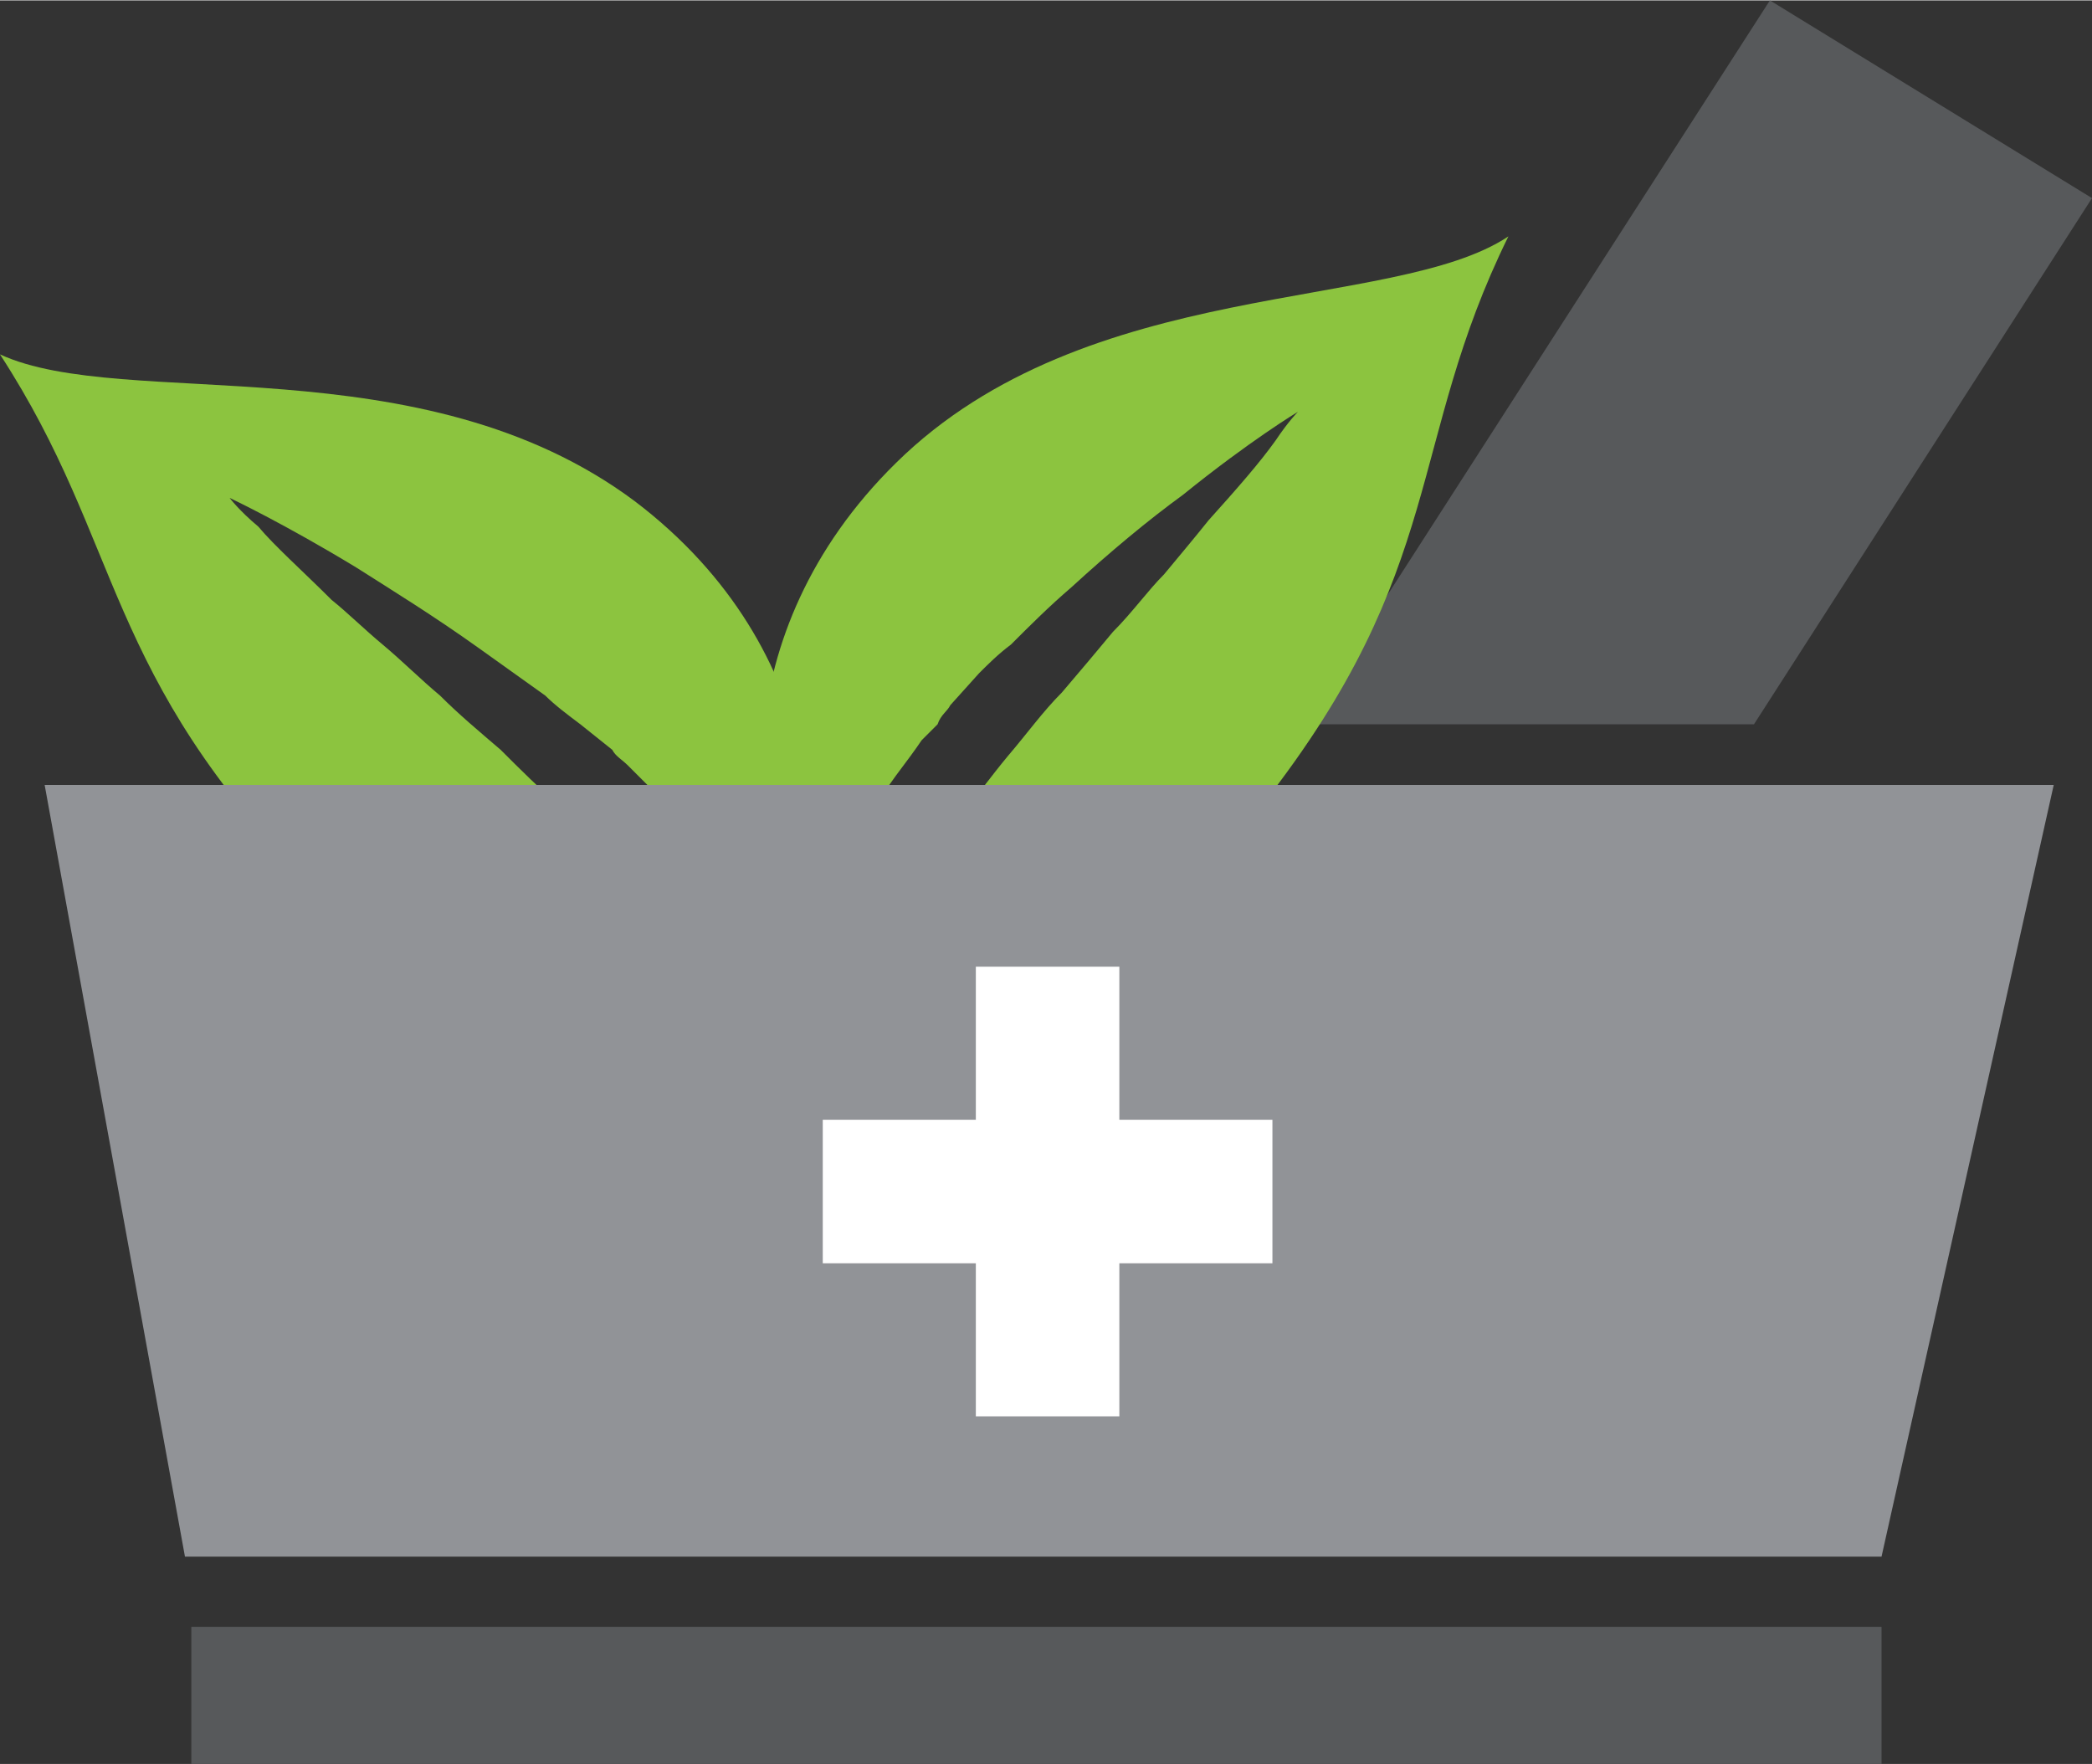 <?xml version="1.0" encoding="UTF-8"?>
<!DOCTYPE svg PUBLIC "-//W3C//DTD SVG 1.1//EN" "http://www.w3.org/Graphics/SVG/1.1/DTD/svg11.dtd">
<!-- Creator: CorelDRAW X8 -->
<svg xmlns="http://www.w3.org/2000/svg" xml:space="preserve" width="1.96in" height="1.653in" version="1.1" style="shape-rendering:geometricPrecision; text-rendering:geometricPrecision; image-rendering:optimizeQuality; fill-rule:evenodd; clip-rule:evenodd"
viewBox="0 0 656 553"
 xmlns:xlink="http://www.w3.org/1999/xlink">
 <rect x="0" y="0" width="656" height="553" fill="#333333" stroke="none"/>
 <defs>
  <style type="text/css">
   <![CDATA[
    .fil1 {fill:#57595B;fill-rule:nonzero}
    .fil2 {fill:#8CC43F;fill-rule:nonzero}
    .fil3 {fill:#919397;fill-rule:nonzero}
    .fil0 {fill:white;fill-rule:nonzero}
   ]]>
  </style>
 </defs>
 <g id="_3">

  <g id="_905546437616">
   <path class="fil0" d="M427 369c0,50 -46,90 -102,90 -56,0 -102,-40 -102,-90 0,-49 46,-89 102,-89 56,0 102,40 102,89z"/>
   <g>
    <polygon class="fil1" points="656,62 555,0 409,227 550,227 "/>
    <path class="fil2" d="M281 145c-55,54 -46,122 -30,144 1,-2 2,-3 3,-5 4,-6 8,-13 12,-20 5,-7 10,-14 15,-21 3,-4 6,-8 8,-11l5 -5c1,-3 3,-4 4,-6l9 -10c3,-3 6,-6 10,-9 6,-6 12,-12 19,-18 12,-11 24,-21 35,-29 21,-17 36,-26 36,-26 0,0 -3,3 -7,9 -5,7 -12,15 -21,25 -4,5 -9,11 -14,17 -5,5 -10,12 -16,18 -5,6 -10,12 -16,19 -6,6 -11,13 -17,20 -5,6 -10,13 -16,20 -5,7 -14,17 -19,24 -6,8 -10,13 -14,18 -12,20 -19,41 -23,62l20 9c3,-22 10,-43 22,-63 0,-1 0,-2 1,-2 28,4 70,-3 109,-53 58,-74 45,-113 77,-178 -36,24 -132,12 -192,71z"/>
    <path class="fil2" d="M232 309c0,0 0,0 0,0 -7,-6 -13,-13 -20,-20 -6,-6 -12,-12 -18,-18 -6,-6 -12,-13 -18,-18 -7,-6 -13,-12 -19,-18 -7,-6 -13,-11 -19,-17 -6,-5 -12,-11 -18,-16 -6,-5 -11,-10 -16,-14 -9,-9 -18,-17 -23,-23 -6,-5 -9,-9 -9,-9 0,0 17,8 40,22 11,7 24,15 38,25 7,5 14,10 21,15 3,3 7,6 11,9l10 8c1,2 3,3 5,5l5 5c3,3 6,6 9,9 6,7 12,13 17,20 6,6 11,12 15,19 1,1 2,2 3,3 14,-23 15,-92 -47,-139 -67,-50 -160,-28 -199,-46 39,60 32,100 98,167 45,44 86,47 114,39 15,15 27,32 36,50l10 -25c-7,-11 -16,-23 -26,-33z"/>
    <polygon class="fil1" points="60,553 590,553 590,510 60,510 "/>
    <polygon class="fil3" points="14,246 58,488 590,488 644,246 "/>
    <polygon class="fil0" points="399,351 351,351 351,303 306,303 306,351 258,351 258,396 306,396 306,444 351,444 351,396 399,396 "/>
   </g>
  </g>
 </g>
</svg>
